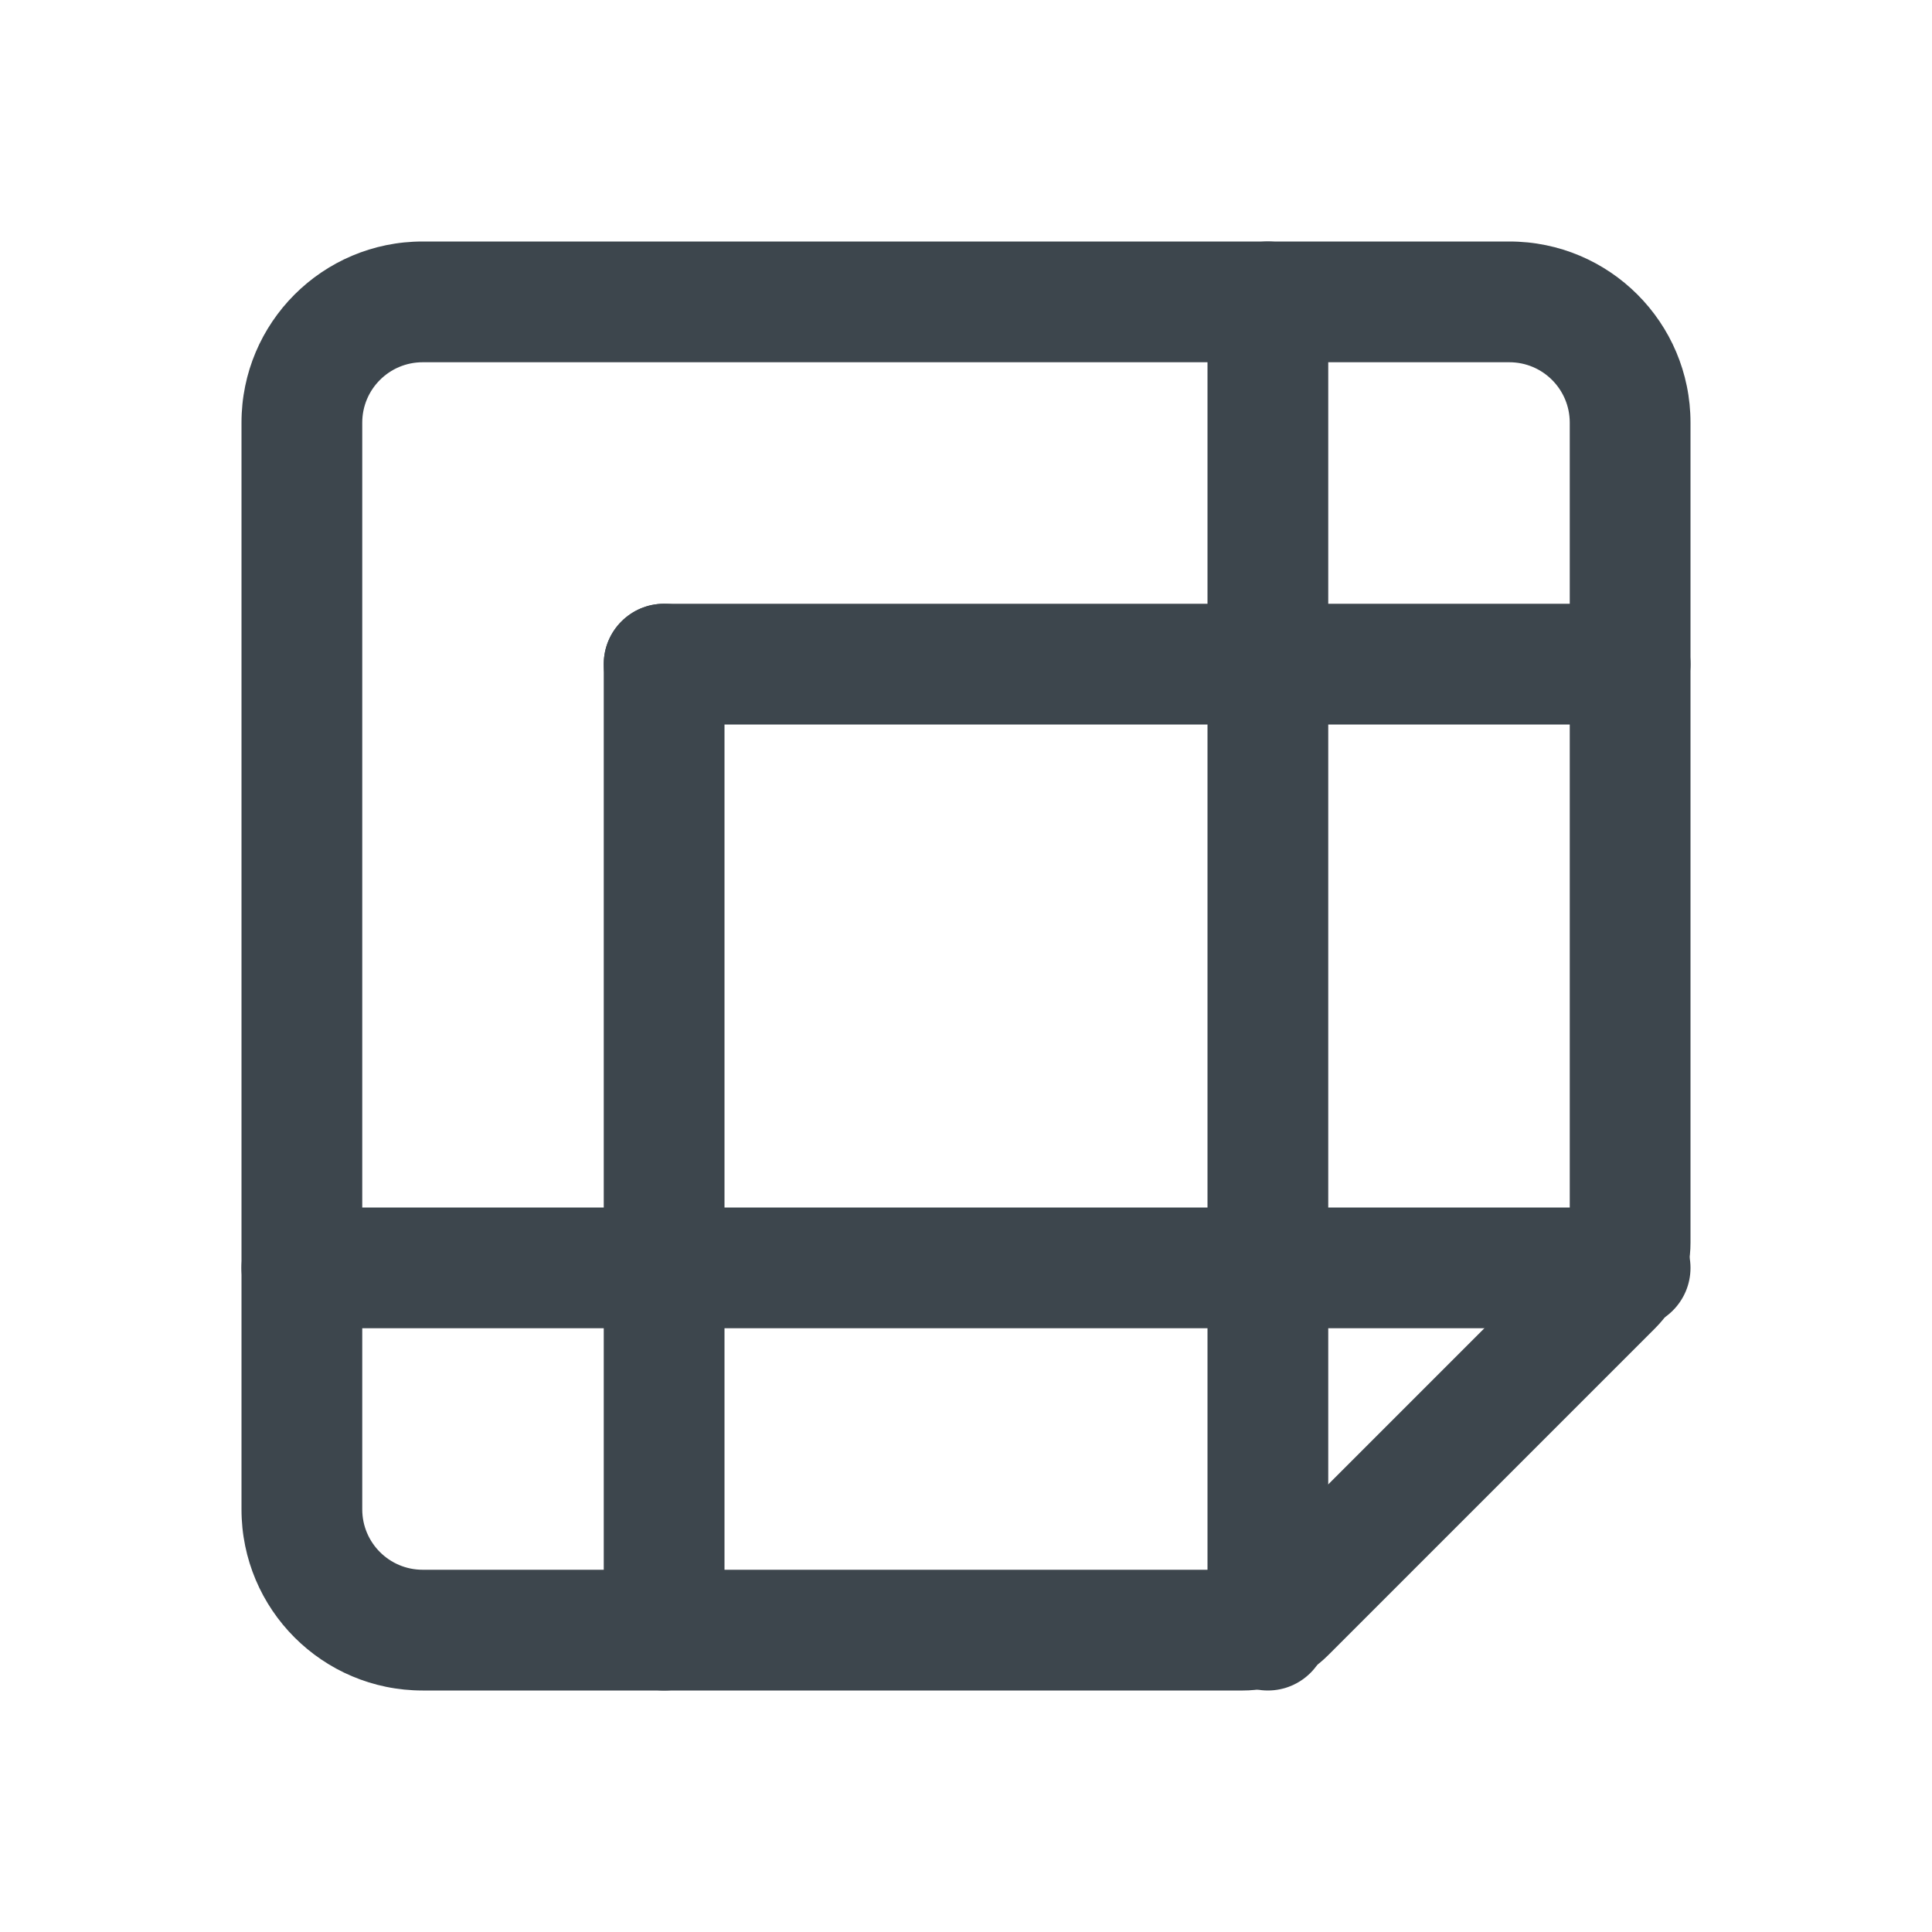 <svg width="32" height="32" viewBox="0 0 32 32" fill="none" xmlns="http://www.w3.org/2000/svg">
<path fill-rule="evenodd" clip-rule="evenodd" d="M4 21C4 20.448 4.448 20 5 20H27C27.552 20 28 20.448 28 21C28 21.552 27.552 22 27 22H5C4.448 22 4 21.552 4 21Z" fill="#3D464D"/>
<path fill-rule="evenodd" clip-rule="evenodd" d="M10 11C10 10.448 10.448 10 11 10L27 10C27.552 10 28 10.448 28 11C28 11.552 27.552 12 27 12L11 12C10.448 12 10 11.552 10 11Z" fill="#3D464D"/>
<path fill-rule="evenodd" clip-rule="evenodd" d="M11 28C10.448 28 10 27.552 10 27L10 11C10 10.448 10.448 10 11 10C11.552 10 12 10.448 12 11L12 27C12 27.552 11.552 28 11 28Z" fill="#3D464D"/>
<path fill-rule="evenodd" clip-rule="evenodd" d="M21 28C20.448 28 20 27.552 20 27L20 5C20 4.448 20.448 4 21 4C21.552 4 22 4.448 22 5L22 27C22 27.552 21.552 28 21 28Z" fill="#3D464D"/>
<path fill-rule="evenodd" clip-rule="evenodd" d="M4 7C4 5.343 5.343 4 7 4H25C26.657 4 28 5.343 28 7V20.586C28 21.116 27.789 21.625 27.414 22L22 27.414C21.625 27.789 21.116 28 20.586 28H7C5.343 28 4 26.657 4 25V7ZM7 6C6.448 6 6 6.448 6 7V25C6 25.552 6.448 26 7 26H20.586L26 20.586V7C26 6.448 25.552 6 25 6H7Z" fill="#3D464D"/>
</svg>
